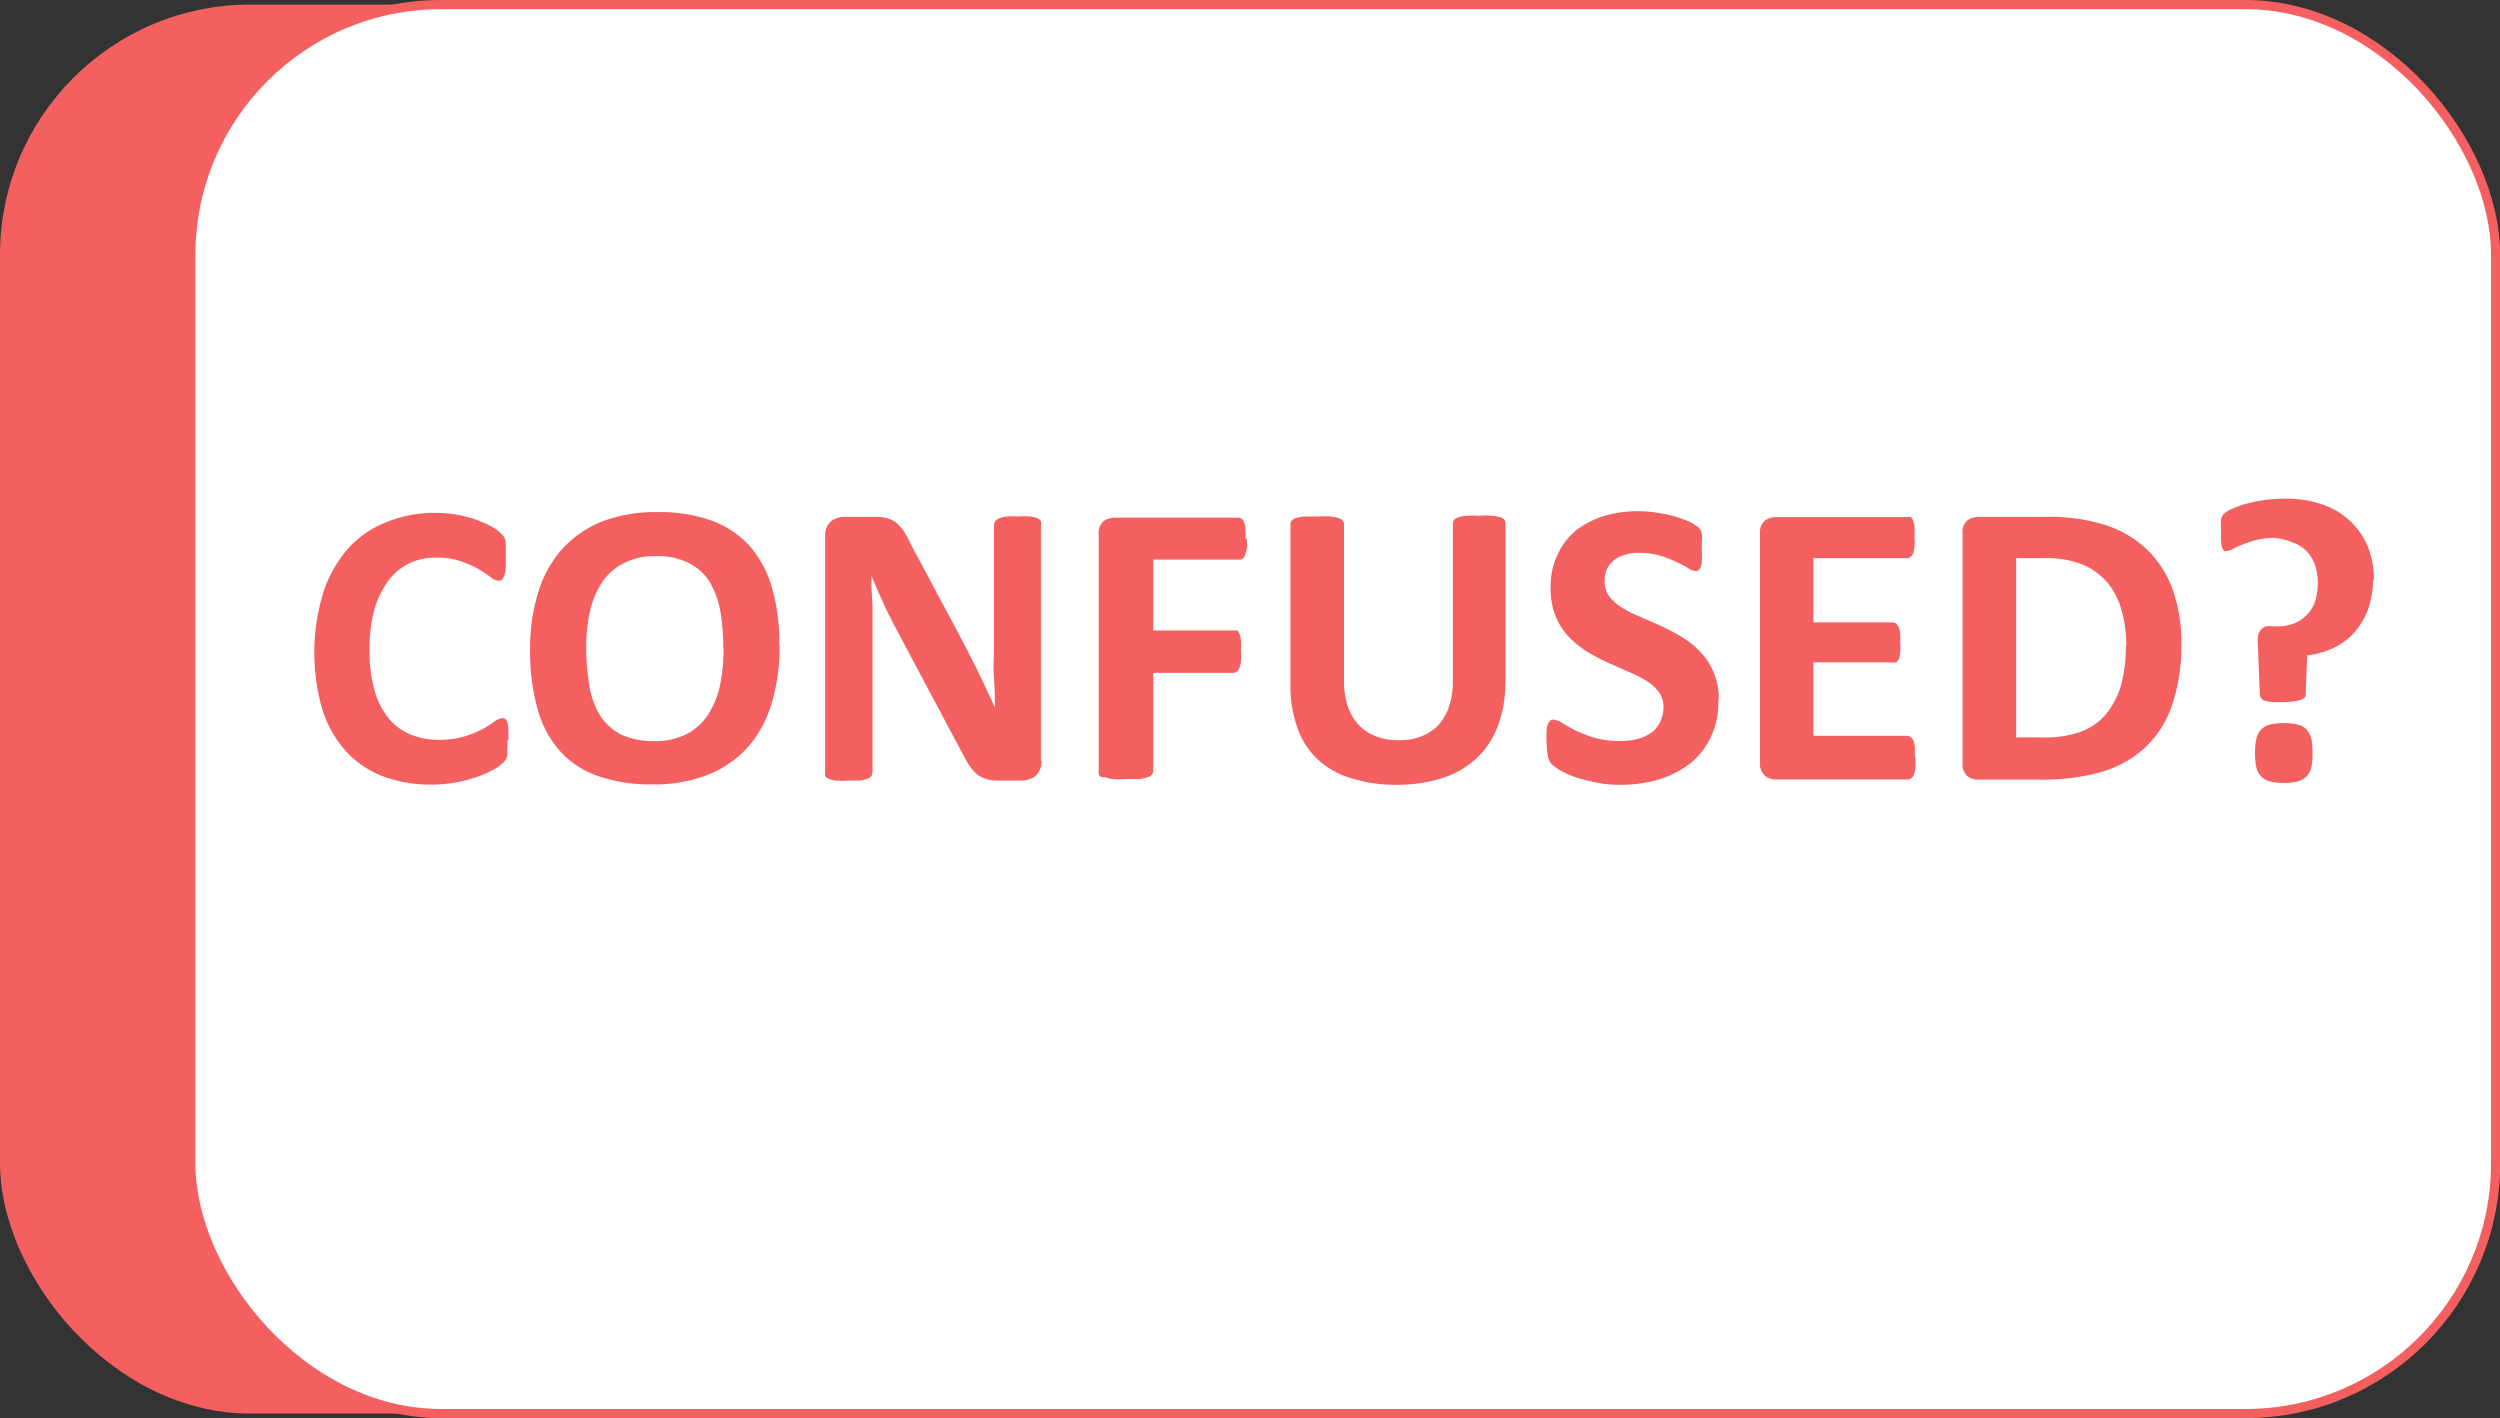 <svg id="Layer_1" data-name="Layer 1" xmlns="http://www.w3.org/2000/svg" viewBox="0 0 136.25 77.29"><rect x="0" y="0" width="136.25" height="77.29" fill="#333333" stroke="none"/><defs><style>.cls-1{fill:#f46060;}.cls-2{fill:#fff;stroke:#f46060;stroke-miterlimit:10;stroke-width:0.5px;}</style></defs><rect class="cls-1" y="0.25" width="125.61" height="76.79" rx="13.64"/><rect class="cls-2" x="10.4" y="0.25" width="125.61" height="76.79" rx="13.64"/><path class="cls-1" d="M919.7,542a3.32,3.32,0,0,1,0,.47c0,.13,0,.25,0,.34a.82.82,0,0,1-.08.25,1,1,0,0,1-.18.22,2.34,2.34,0,0,1-.47.33,6.51,6.51,0,0,1-.86.39,7.31,7.31,0,0,1-1.15.31,7.63,7.63,0,0,1-1.39.13,7.3,7.3,0,0,1-2.67-.46,5.31,5.31,0,0,1-2-1.36,6.27,6.27,0,0,1-1.28-2.26,11.22,11.22,0,0,1,.05-6.39A6.84,6.84,0,0,1,911,531.6a5.5,5.5,0,0,1,2.1-1.46,7,7,0,0,1,2.7-.51,7.26,7.26,0,0,1,1.16.1,6.89,6.89,0,0,1,1,.26,5,5,0,0,1,.84.37,1.94,1.94,0,0,1,.73.6.8.8,0,0,1,.08.26,3.53,3.53,0,0,1,0,.38,4,4,0,0,1,0,.52,4.7,4.7,0,0,1,0,.56,1.14,1.14,0,0,1-.08.38.54.54,0,0,1-.13.21.23.23,0,0,1-.18.06.72.72,0,0,1-.42-.19c-.18-.13-.39-.28-.66-.44a5.74,5.74,0,0,0-1-.44,4,4,0,0,0-1.33-.19,3.22,3.22,0,0,0-1.53.35,3.11,3.11,0,0,0-1.13,1,5,5,0,0,0-.72,1.57,8.26,8.26,0,0,0-.24,2.08,7.92,7.92,0,0,0,.26,2.19,4.29,4.29,0,0,0,.75,1.53,3,3,0,0,0,1.16.89A4,4,0,0,0,916,542a4.88,4.88,0,0,0,1.34-.18,5.38,5.38,0,0,0,1-.4A6.56,6.56,0,0,0,919,541a1,1,0,0,1,.41-.18.21.21,0,0,1,.17.05.36.36,0,0,1,.12.18,1.41,1.41,0,0,1,.06.37c0,.16,0,.37,0,.63Z" transform="translate(-892.05 -501.68)"/><path class="cls-1" d="M934.54,536.84a10.84,10.84,0,0,1-.44,3.19,6.36,6.36,0,0,1-1.31,2.39,5.77,5.77,0,0,1-2.18,1.49,8,8,0,0,1-3,.52,8.75,8.75,0,0,1-2.92-.44,5,5,0,0,1-2.08-1.33,5.8,5.8,0,0,1-1.25-2.29,11.65,11.65,0,0,1-.42-3.27,10.38,10.38,0,0,1,.44-3.13,6.35,6.35,0,0,1,1.31-2.37,5.91,5.91,0,0,1,2.18-1.5,8.13,8.13,0,0,1,3-.51,8.5,8.5,0,0,1,2.87.43,5.28,5.28,0,0,1,2.09,1.33,5.92,5.92,0,0,1,1.27,2.28,10.66,10.66,0,0,1,.42,3.22Zm-3.07.16a11.84,11.84,0,0,0-.17-2.06,4.75,4.75,0,0,0-.6-1.59,2.88,2.88,0,0,0-1.14-1,3.77,3.77,0,0,0-1.77-.36,3.6,3.6,0,0,0-1.8.41,3.2,3.2,0,0,0-1.17,1.08,4.84,4.84,0,0,0-.63,1.58A9,9,0,0,0,924,537a12.12,12.12,0,0,0,.18,2.11,4.53,4.53,0,0,0,.6,1.61,3,3,0,0,0,1.14,1,4.21,4.21,0,0,0,1.78.35,3.68,3.68,0,0,0,1.8-.4,3.07,3.07,0,0,0,1.17-1.09,4.78,4.78,0,0,0,.63-1.6,9.49,9.49,0,0,0,.18-2Z" transform="translate(-892.05 -501.68)"/><path class="cls-1" d="M948.82,543.16a1.3,1.3,0,0,1-.09.46,1.16,1.16,0,0,1-.24.34.83.83,0,0,1-.36.19,1.42,1.42,0,0,1-.42.07h-1.25a2.48,2.48,0,0,1-.66-.08,1.47,1.47,0,0,1-.52-.28,2.39,2.39,0,0,1-.46-.55c-.14-.23-.3-.54-.5-.91l-3.57-6.71c-.21-.41-.42-.83-.63-1.3s-.41-.91-.58-1.35h0q0,.81.06,1.59c0,.54,0,1.07,0,1.64v7.51a.49.49,0,0,1-.06.19.37.37,0,0,1-.21.15,3.08,3.08,0,0,1-.41.1c-.18,0-.39,0-.65,0a4.17,4.17,0,0,1-.65,0,1.1,1.1,0,0,1-.4-.1.36.36,0,0,1-.2-.15.45.45,0,0,1,0-.19v-12.9a1,1,0,0,1,.31-.78,1.15,1.15,0,0,1,.75-.25h1.55a3.07,3.07,0,0,1,.72.06,1.64,1.64,0,0,1,.52.24,2.11,2.11,0,0,1,.42.46,4.05,4.05,0,0,1,.4.73l2.8,5.24.48.94c.16.31.31.61.46.92s.29.62.43.91.28.59.41.89h0c0-.52,0-1-.05-1.62s0-1.1,0-1.6v-6.74a.44.44,0,0,1,.07-.19.59.59,0,0,1,.22-.16,1.37,1.37,0,0,1,.41-.1,5.67,5.67,0,0,1,.65,0,4,4,0,0,1,.63,0,1.09,1.09,0,0,1,.39.1.35.35,0,0,1,.19.16.34.34,0,0,1,0,.19v12.9Z" transform="translate(-892.05 -501.68)"/><path class="cls-1" d="M960,531a3.21,3.21,0,0,1,0,.57,1.26,1.26,0,0,1-.09.35.39.39,0,0,1-.13.2.21.21,0,0,1-.17.06H954.9v3.86h4.39a.71.71,0,0,1,.18,0,.39.39,0,0,1,.13.2.82.82,0,0,1,.08.35,4.32,4.32,0,0,1,0,.56,2.29,2.29,0,0,1,0,.55,1.27,1.27,0,0,1-.08.37.47.47,0,0,1-.13.21.36.36,0,0,1-.18.07H954.9v5.33a.31.31,0,0,1-.07.21.42.42,0,0,1-.24.15,4,4,0,0,1-.45.1c-.18,0-.43,0-.72,0a4.66,4.66,0,0,1-.7,0,2.17,2.17,0,0,1-.45-.1A.83.83,0,0,1,952,544a.31.31,0,0,1-.07-.21v-13a.83.83,0,0,1,.25-.69,1,1,0,0,1,.61-.21h6.75a.36.36,0,0,1,.18.06.4.4,0,0,1,.13.19,1.2,1.2,0,0,1,.08.38,4.56,4.56,0,0,1,0,.57Z" transform="translate(-892.05 -501.68)"/><path class="cls-1" d="M974.09,538.83a6.77,6.77,0,0,1-.39,2.37,4.62,4.62,0,0,1-1.14,1.77,4.92,4.92,0,0,1-1.86,1.1,8,8,0,0,1-2.55.38,7.87,7.87,0,0,1-2.43-.35,4.57,4.57,0,0,1-1.82-1,4.24,4.24,0,0,1-1.13-1.72,6.75,6.75,0,0,1-.39-2.4v-8.73a.39.39,0,0,1,.06-.19.66.66,0,0,1,.24-.15,3,3,0,0,1,.46-.08c.18,0,.42,0,.71,0a4.66,4.66,0,0,1,.7,0,2.72,2.72,0,0,1,.44.08.62.62,0,0,1,.24.15.3.3,0,0,1,.07.19v8.47a4.37,4.37,0,0,0,.21,1.48,2.79,2.79,0,0,0,.6,1,2.59,2.59,0,0,0,.94.61,3.21,3.21,0,0,0,1.23.21,3.14,3.14,0,0,0,1.23-.21,2.55,2.55,0,0,0,.93-.61,3,3,0,0,0,.58-1,4.25,4.25,0,0,0,.21-1.35v-8.64a.47.47,0,0,1,.07-.2.7.7,0,0,1,.23-.14,1.83,1.83,0,0,1,.45-.08,6.47,6.47,0,0,1,.7,0,3.45,3.45,0,0,1,.69,0,2.05,2.05,0,0,1,.44.08.34.34,0,0,1,.23.14.51.51,0,0,1,.06.2v8.6Z" transform="translate(-892.05 -501.68)"/><path class="cls-1" d="M985.7,539.87a4.44,4.44,0,0,1-.42,2,4.17,4.17,0,0,1-1.13,1.43,5.39,5.39,0,0,1-1.69.86,7.27,7.27,0,0,1-2.06.29,6,6,0,0,1-1.38-.13,8.63,8.63,0,0,1-1.12-.29,4.84,4.84,0,0,1-.81-.36,2.75,2.75,0,0,1-.47-.34.87.87,0,0,1-.21-.42,4.53,4.53,0,0,1-.07-.78,5,5,0,0,1,0-.58,1.21,1.21,0,0,1,.06-.38.76.76,0,0,1,.13-.21.27.27,0,0,1,.2-.06,1.08,1.08,0,0,1,.44.17c.19.12.44.26.73.41a7.2,7.2,0,0,0,1.05.41,4.8,4.8,0,0,0,1.43.17,3.23,3.23,0,0,0,1-.13,2.35,2.35,0,0,0,.71-.35,1.57,1.57,0,0,0,.45-.59,1.85,1.85,0,0,0,.17-.76,1.35,1.35,0,0,0-.26-.84,2.35,2.35,0,0,0-.7-.62,5.88,5.88,0,0,0-1-.5l-1.12-.5a10,10,0,0,1-1.12-.6,5.47,5.47,0,0,1-1-.82,3.66,3.66,0,0,1-.69-1.12,4,4,0,0,1-.26-1.54,4,4,0,0,1,.39-1.81,3.79,3.79,0,0,1,1-1.3,4.81,4.81,0,0,1,1.53-.78,6.34,6.34,0,0,1,1.86-.26,7,7,0,0,1,1,.08,7.87,7.87,0,0,1,1,.21,8.07,8.07,0,0,1,.8.29,3.15,3.15,0,0,1,.45.28.61.61,0,0,1,.15.2.44.44,0,0,1,.06.21,1.32,1.32,0,0,1,0,.32v.49a4.11,4.11,0,0,1,0,.53c0,.15,0,.28-.05.38a.52.52,0,0,1-.11.21.27.27,0,0,1-.2.06.89.89,0,0,1-.39-.16c-.17-.11-.39-.21-.65-.34a5.94,5.94,0,0,0-.89-.34,3.94,3.94,0,0,0-1.12-.15,2.22,2.22,0,0,0-.82.12,1.5,1.5,0,0,0-.6.32,1.23,1.23,0,0,0-.36.49,1.51,1.51,0,0,0-.11.61,1.29,1.29,0,0,0,.26.83,2.46,2.46,0,0,0,.69.62,6.53,6.53,0,0,0,1,.5l1.14.5a12.21,12.21,0,0,1,1.13.6,4.93,4.93,0,0,1,1,.81,3.65,3.65,0,0,1,1,2.62Z" transform="translate(-892.05 -501.68)"/><path class="cls-1" d="M996.44,543a2.92,2.92,0,0,1,0,.54,2.18,2.18,0,0,1-.08.36.4.4,0,0,1-.15.19.26.26,0,0,1-.18.07h-7.2a.86.86,0,0,1-.61-.22.84.84,0,0,1-.25-.69V530.77a.85.85,0,0,1,.25-.7,1,1,0,0,1,.61-.21H996a.71.71,0,0,1,.18,0,.35.35,0,0,1,.13.19,1.6,1.6,0,0,1,.08.36,4.22,4.22,0,0,1,0,.55,2.59,2.59,0,0,1,0,.52,1.49,1.49,0,0,1-.08.36.46.46,0,0,1-.13.19.29.29,0,0,1-.18.07h-5.12v3.5h4.33a.42.42,0,0,1,.18.07.84.84,0,0,1,.14.19,1.21,1.21,0,0,1,.08.34,3.93,3.93,0,0,1,0,.52,2.24,2.24,0,0,1,0,.54,1.21,1.21,0,0,1-.08.34.37.37,0,0,1-.14.18.45.45,0,0,1-.18,0h-4.33v4H996a.42.42,0,0,1,.18.07.52.52,0,0,1,.15.19,1.79,1.79,0,0,1,.08.36c0,.14,0,.32,0,.53Z" transform="translate(-892.05 -501.68)"/><path class="cls-1" d="M1010.93,536.79a9.9,9.9,0,0,1-.52,3.37,5.62,5.62,0,0,1-1.48,2.29,6,6,0,0,1-2.35,1.3,11.7,11.7,0,0,1-3.29.42h-3.42a.91.91,0,0,1-.62-.21.9.9,0,0,1-.24-.7V530.75a.86.86,0,0,1,.24-.69,1,1,0,0,1,.62-.21h3.68a10,10,0,0,1,3.26.45,5.88,5.88,0,0,1,2.25,1.33,5.69,5.69,0,0,1,1.4,2.17,8.63,8.63,0,0,1,.47,3Zm-3,.1a7.11,7.11,0,0,0-.24-1.9,4.15,4.15,0,0,0-.76-1.53,3.7,3.7,0,0,0-1.35-1,5.34,5.34,0,0,0-2.17-.36h-1.48v9.77h1.52a5.64,5.64,0,0,0,2-.31,3.3,3.3,0,0,0,1.36-.94,4.55,4.55,0,0,0,.83-1.56A8.25,8.25,0,0,0,1007.91,536.89Z" transform="translate(-892.05 -501.68)"/><path class="cls-1" d="M1021.38,533.22a5,5,0,0,1-.26,1.64,4.21,4.21,0,0,1-.73,1.26,3.61,3.61,0,0,1-1.14.86,4.26,4.26,0,0,1-1.46.41l-.08,2.16c0,.13-.11.22-.33.29a3.14,3.14,0,0,1-.87.1,5.64,5.64,0,0,1-.62,0,1.71,1.71,0,0,1-.39-.07.38.38,0,0,1-.21-.13.41.41,0,0,1-.08-.19l-.1-2.61a2.56,2.56,0,0,1,0-.59.76.76,0,0,1,.16-.35.53.53,0,0,1,.29-.18,1.67,1.67,0,0,1,.42,0h.16a2.4,2.4,0,0,0,1-.19,2,2,0,0,0,.7-.51,1.93,1.93,0,0,0,.4-.73,3.19,3.19,0,0,0,.13-.89,3.24,3.24,0,0,0-.14-1,2.08,2.08,0,0,0-.46-.77,1.84,1.84,0,0,0-.76-.48A3,3,0,0,0,1016,531a3.83,3.83,0,0,0-1,.11c-.29.08-.54.17-.75.25a4.33,4.33,0,0,0-.52.24.64.64,0,0,1-.31.11.22.22,0,0,1-.14,0,.39.39,0,0,1-.12-.17,2,2,0,0,1-.06-.38,5.16,5.16,0,0,1,0-.61,2.82,2.82,0,0,1,0-.57.54.54,0,0,1,.15-.29,1.12,1.12,0,0,1,.42-.26,4.43,4.43,0,0,1,.74-.28,8.51,8.51,0,0,1,1-.21,7.8,7.8,0,0,1,1.1-.08,5.94,5.94,0,0,1,2.24.36,4.14,4.14,0,0,1,1.53,1,4.07,4.07,0,0,1,.87,1.39,5.15,5.15,0,0,1,.28,1.68Zm-3.3,9.51a3.39,3.39,0,0,1-.06.76,1,1,0,0,1-.26.5,1.17,1.17,0,0,1-.49.28,3,3,0,0,1-.74.08,3.25,3.25,0,0,1-.77-.08,1.05,1.05,0,0,1-.48-.28,1,1,0,0,1-.26-.5,3.33,3.33,0,0,1-.07-.76,3.46,3.46,0,0,1,.07-.78,1,1,0,0,1,.26-.51,1,1,0,0,1,.48-.27,3.31,3.31,0,0,1,.77-.08,3,3,0,0,1,.74.08.94.94,0,0,1,.49.27,1.23,1.23,0,0,1,.26.51A3.53,3.53,0,0,1,1018.08,542.73Z" transform="translate(-892.05 -501.68)"/></svg>